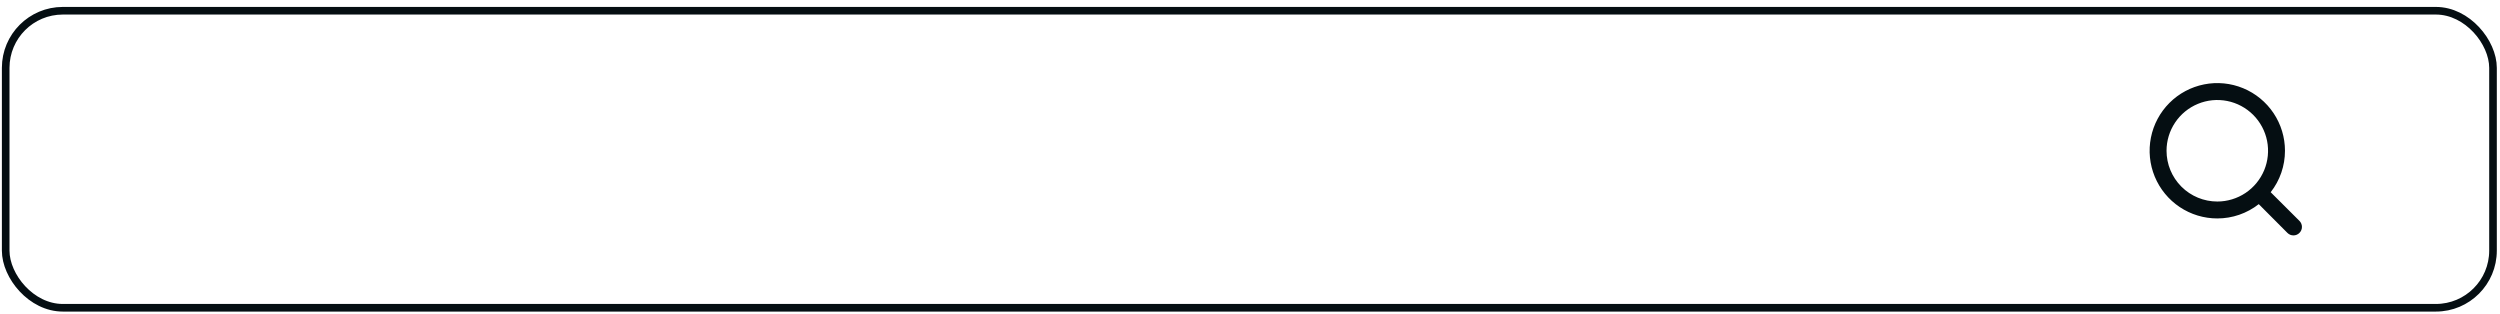 <svg width="271" height="34" viewBox="0 0 271 34" fill="none" xmlns="http://www.w3.org/2000/svg">
<rect x="0.617" y="1.164" width="269.625" height="32.198" rx="6.192" stroke="#050E12" stroke-width="0.826"/>
<path d="M249.26 23.945L246.142 20.836C247.148 19.555 247.693 17.972 247.691 16.343C247.691 14.892 247.261 13.473 246.455 12.267C245.649 11.061 244.503 10.12 243.163 9.565C241.822 9.01 240.347 8.864 238.924 9.148C237.501 9.431 236.194 10.129 235.168 11.155C234.142 12.181 233.443 13.489 233.16 14.912C232.877 16.335 233.022 17.81 233.577 19.15C234.133 20.491 235.073 21.637 236.279 22.443C237.486 23.249 238.904 23.679 240.355 23.679C241.984 23.681 243.567 23.135 244.849 22.129L247.957 25.247C248.043 25.333 248.144 25.401 248.256 25.448C248.368 25.494 248.487 25.518 248.608 25.518C248.729 25.518 248.849 25.494 248.961 25.448C249.073 25.401 249.174 25.333 249.26 25.247C249.345 25.162 249.414 25.06 249.46 24.949C249.507 24.837 249.531 24.717 249.531 24.596C249.531 24.475 249.507 24.355 249.46 24.243C249.414 24.132 249.345 24.03 249.26 23.945ZM234.853 16.343C234.853 15.255 235.176 14.191 235.78 13.286C236.385 12.381 237.244 11.676 238.25 11.259C239.255 10.843 240.361 10.734 241.429 10.946C242.496 11.159 243.476 11.683 244.246 12.452C245.015 13.222 245.539 14.202 245.752 15.269C245.964 16.337 245.855 17.443 245.439 18.448C245.022 19.454 244.317 20.313 243.412 20.918C242.507 21.522 241.443 21.845 240.355 21.845C238.896 21.845 237.496 21.265 236.465 20.233C235.433 19.201 234.853 17.802 234.853 16.343Z" fill="#050E12"/>
</svg>
